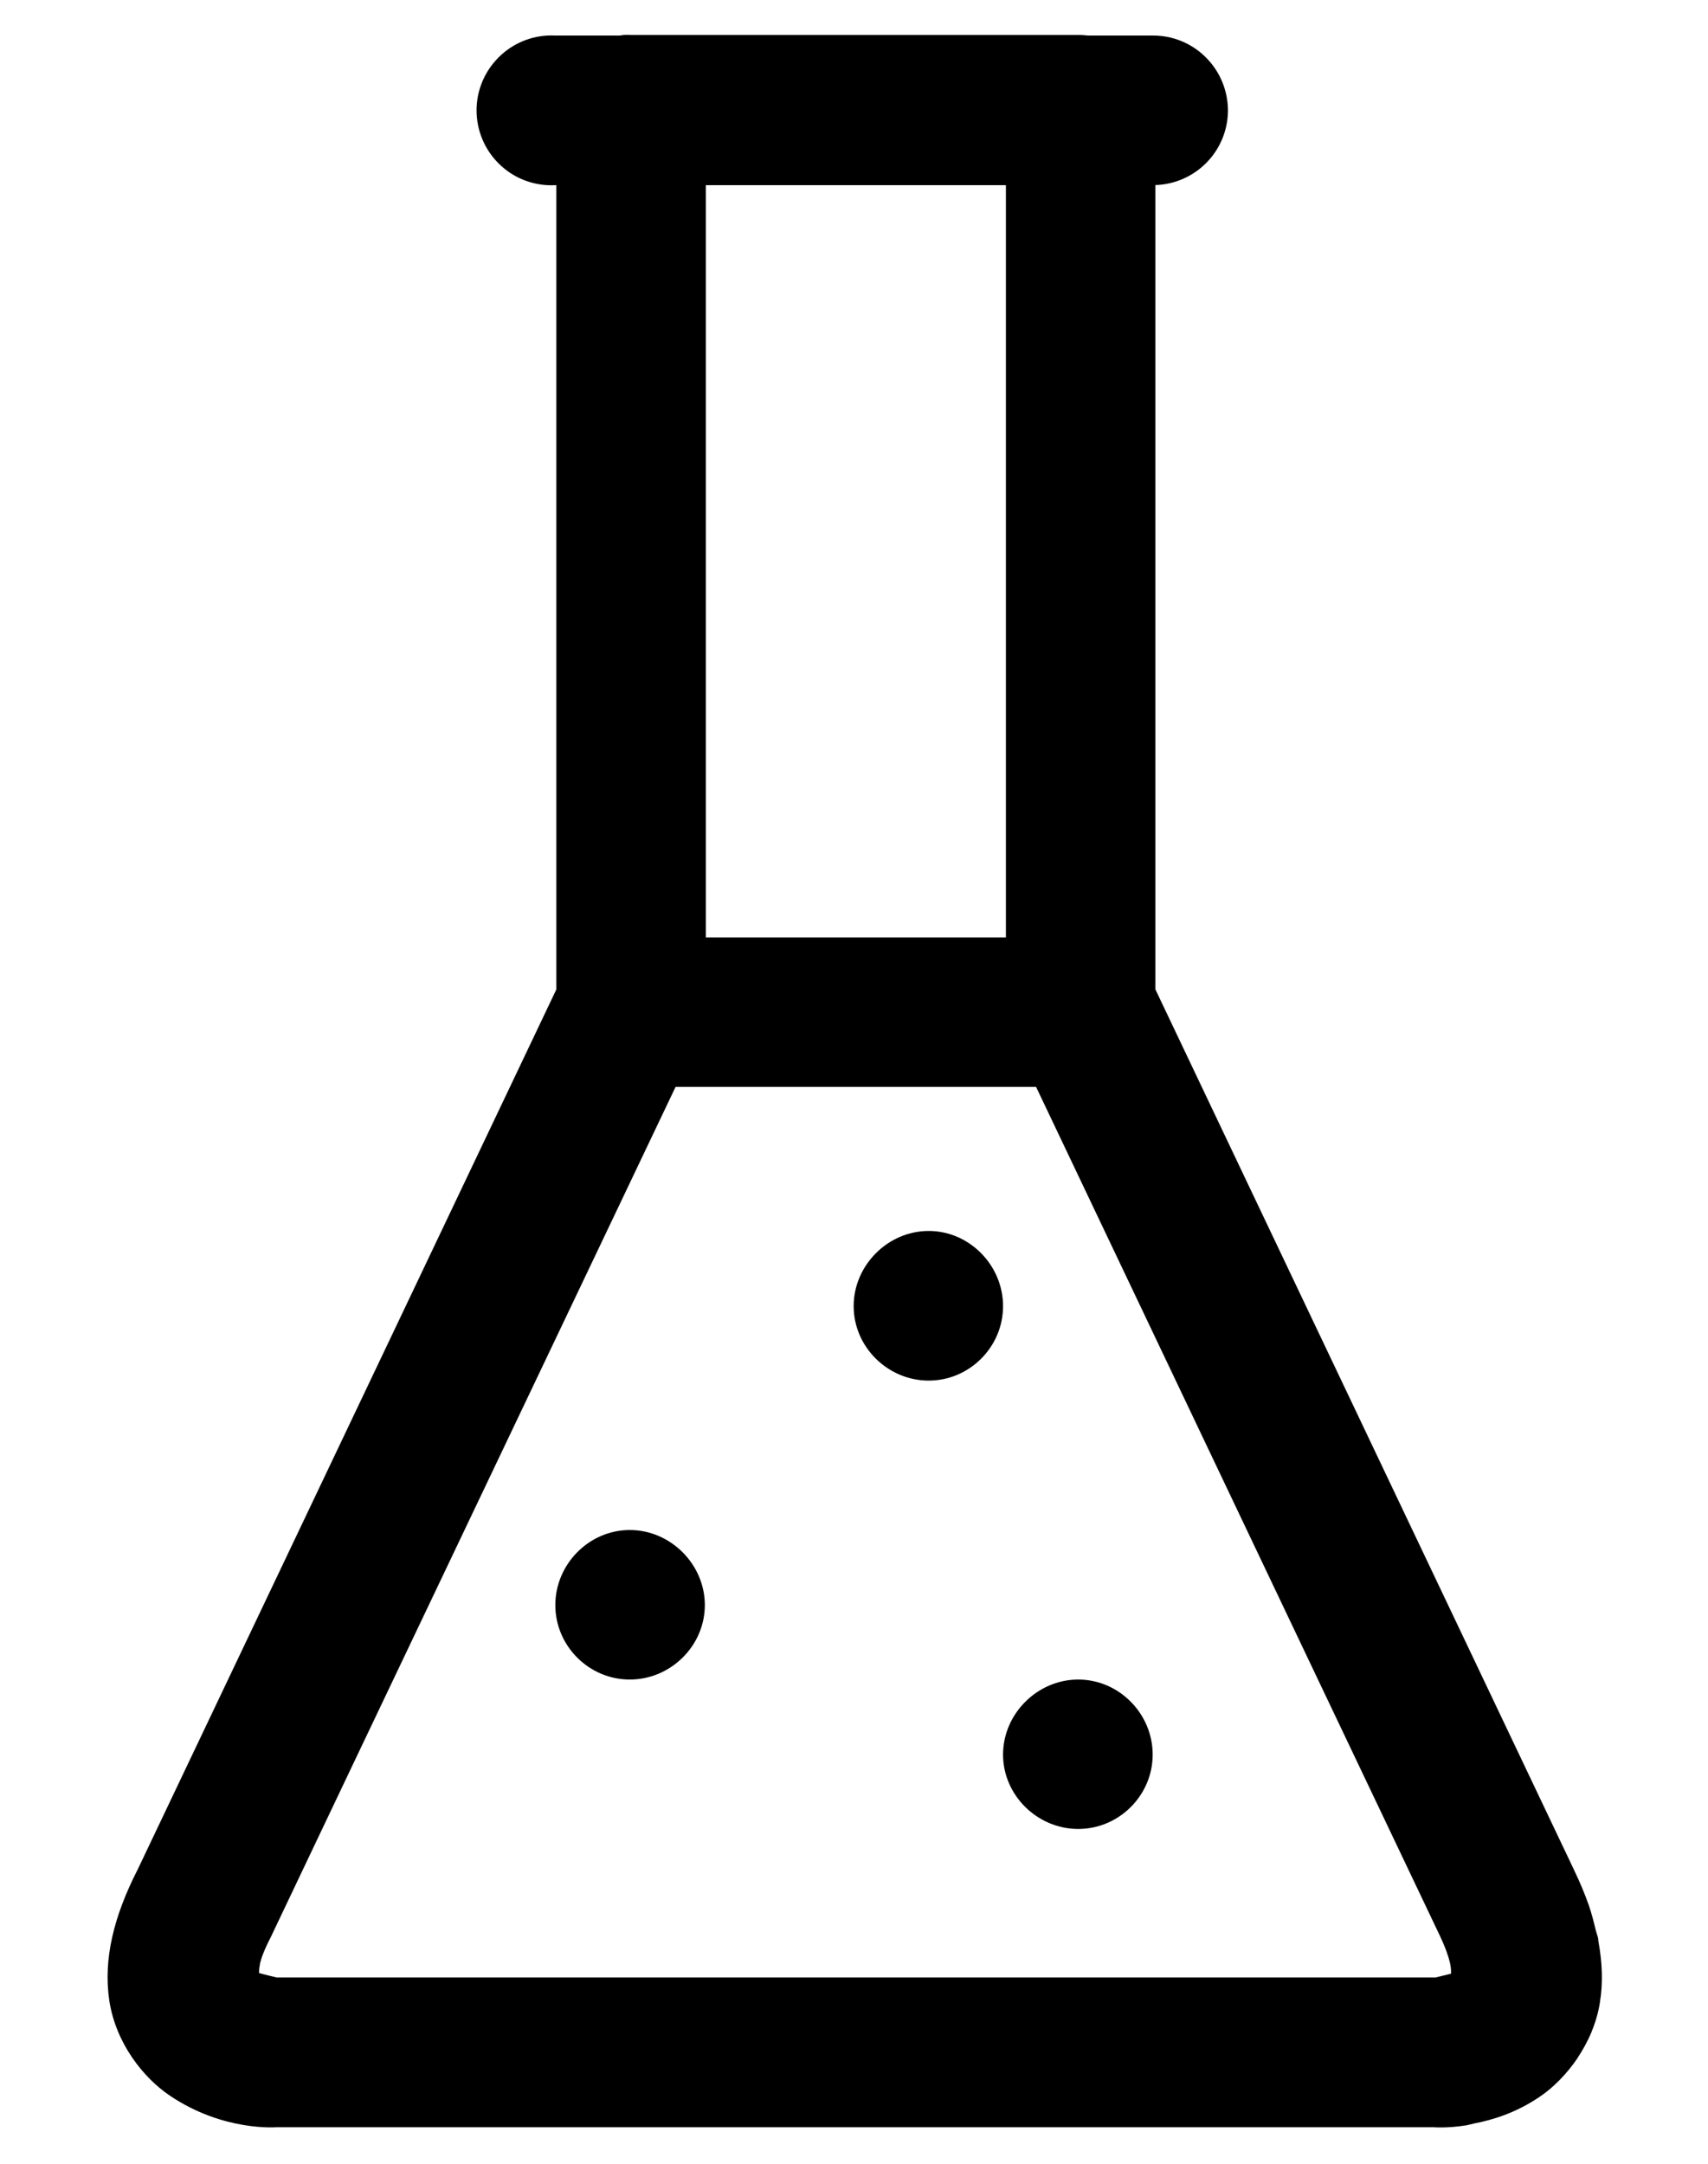 <svg width="15" height="19" viewBox="0 0 15 19" fill="none" xmlns="http://www.w3.org/2000/svg">
<path d="M5.477 0.307C5.466 0.309 5.456 0.31 5.445 0.312H4.877C4.855 0.311 4.832 0.311 4.809 0.312C4.635 0.321 4.472 0.399 4.355 0.529C4.238 0.658 4.177 0.829 4.186 1.003C4.195 1.177 4.273 1.341 4.403 1.458C4.532 1.575 4.703 1.635 4.877 1.626H4.886V8.687V8.688L1.212 16.41C1.21 16.414 1.208 16.418 1.206 16.422L1.205 16.424C1.002 16.824 0.905 17.2 0.96 17.568C1.017 17.94 1.257 18.244 1.492 18.402C1.962 18.719 2.43 18.679 2.43 18.679H12.589C12.589 18.679 12.706 18.69 12.88 18.662C12.898 18.659 12.923 18.651 12.943 18.647C13.11 18.615 13.314 18.553 13.523 18.411C13.64 18.332 13.757 18.215 13.853 18.074V18.073C13.9 18.002 13.943 17.925 13.977 17.843V17.842C14.011 17.76 14.037 17.673 14.051 17.582V17.58C14.079 17.409 14.071 17.234 14.039 17.055C14.036 17.043 14.037 17.032 14.035 17.02C14.029 16.994 14.018 16.966 14.012 16.94C13.995 16.87 13.978 16.801 13.953 16.729C13.918 16.631 13.877 16.531 13.828 16.43L13.827 16.428V16.427L10.147 8.688V1.625C10.32 1.62 10.484 1.546 10.603 1.421C10.722 1.296 10.787 1.129 10.784 0.957C10.78 0.784 10.709 0.62 10.585 0.499C10.462 0.378 10.296 0.311 10.123 0.312H9.557C9.534 0.31 9.511 0.308 9.489 0.307H5.54C5.519 0.306 5.498 0.306 5.477 0.307ZM6.199 1.626H8.834V8.232H6.199V1.626ZM5.933 9.544H9.099L11.33 14.234L12.642 16.991L12.643 16.992V16.993C12.696 17.105 12.722 17.183 12.734 17.236C12.746 17.289 12.743 17.317 12.743 17.331C12.692 17.344 12.608 17.364 12.608 17.364C12.605 17.364 12.601 17.364 12.598 17.364H2.43C2.43 17.364 2.334 17.342 2.275 17.325C2.275 17.315 2.274 17.29 2.283 17.247C2.283 17.245 2.283 17.245 2.283 17.243V17.242C2.295 17.193 2.321 17.12 2.378 17.01C2.381 17.004 2.384 16.998 2.387 16.992V16.991L3.099 15.494L5.933 9.544ZM8.156 10.809C7.797 10.809 7.497 11.111 7.497 11.469C7.497 11.828 7.797 12.123 8.156 12.123C8.514 12.123 8.809 11.828 8.809 11.469C8.809 11.111 8.514 10.809 8.156 10.809ZM5.531 13.435C5.172 13.435 4.877 13.736 4.877 14.094C4.877 14.453 5.172 14.748 5.531 14.748C5.889 14.748 6.19 14.453 6.19 14.094C6.19 13.736 5.889 13.435 5.531 13.435ZM9.469 14.748C9.111 14.748 8.809 15.048 8.809 15.407C8.809 15.765 9.111 16.06 9.469 16.06C9.828 16.06 10.123 15.765 10.123 15.407C10.123 15.048 9.828 14.748 9.469 14.748Z" fill="black"/>
</svg>

